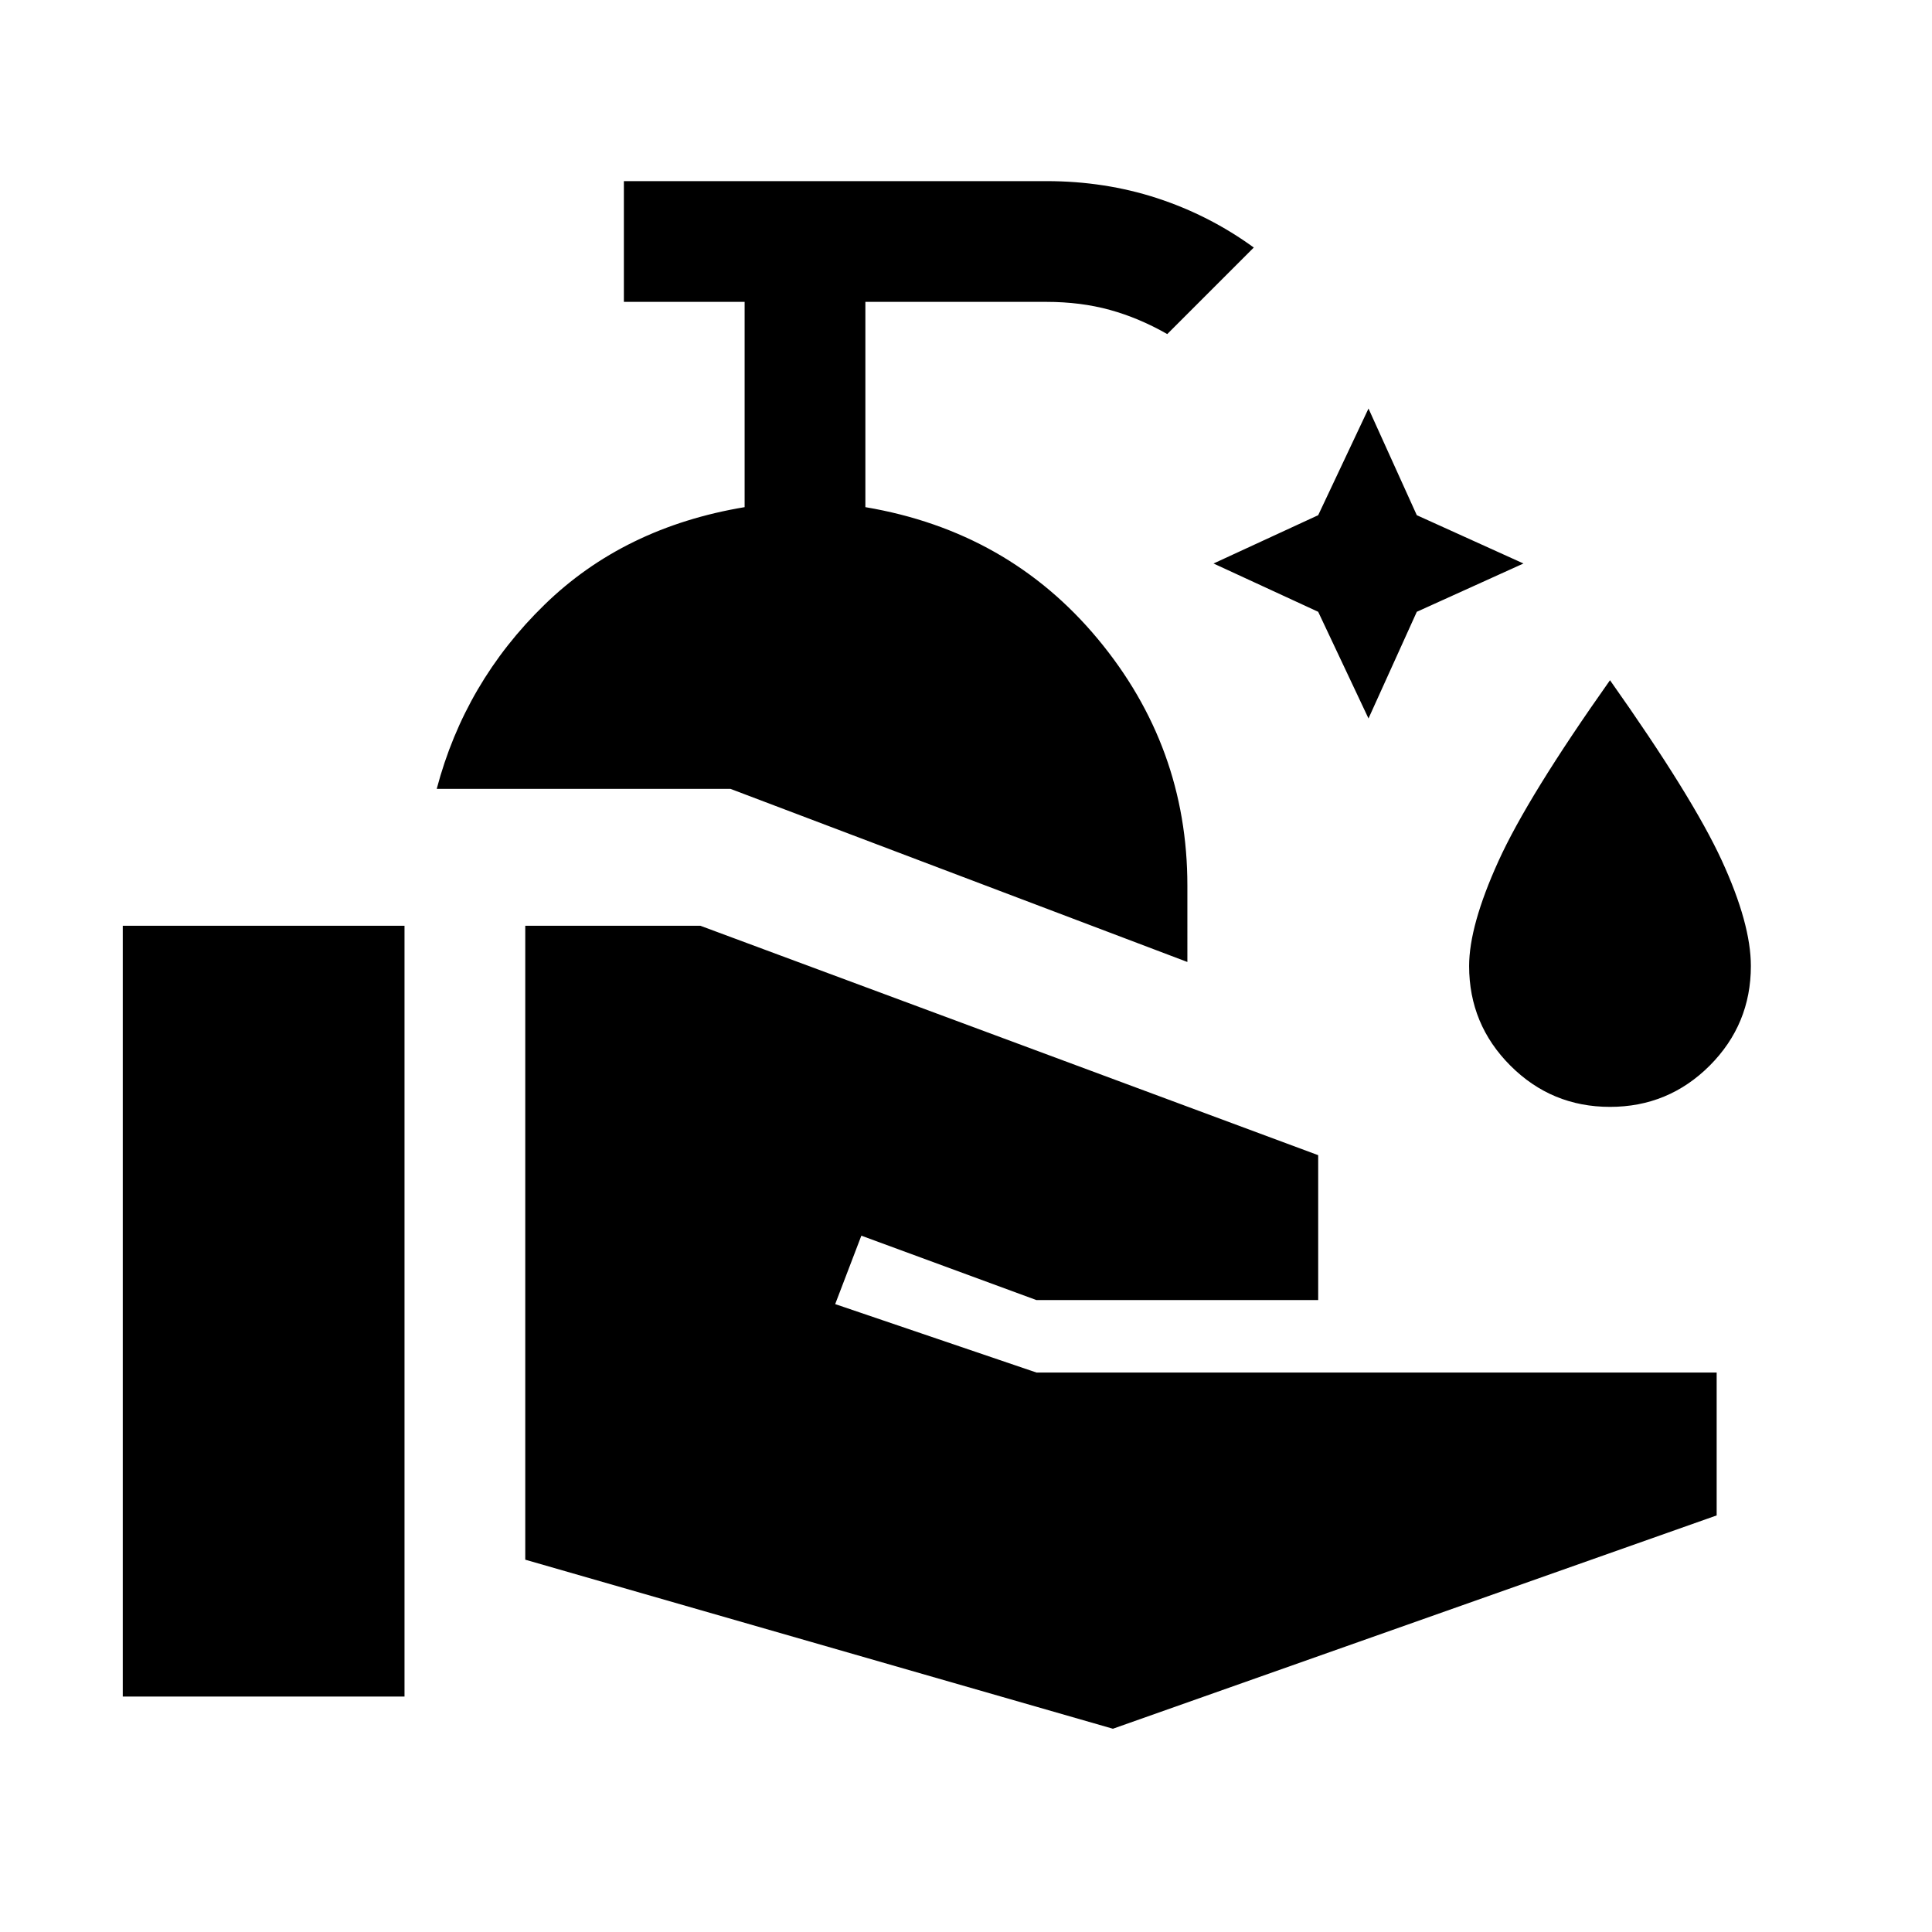 <svg xmlns="http://www.w3.org/2000/svg" height="24" width="24"><path d="M17 8.925 16.375 7.6l-1.3-.6 1.3-.6L17 5.075l.6 1.325 1.325.6-1.325.6Zm3 4.825q-.725 0-1.237-.512-.513-.513-.513-1.238 0-.5.363-1.3.362-.8 1.387-2.25 1.025 1.45 1.388 2.238.362.787.362 1.312 0 .725-.512 1.238-.513.512-1.238.512ZM1.525 21.075V11.5h3.5v9.575Zm12.3.4-7.3-2.1V11.5H8.7l7.675 2.85v1.8h-3.5l-2.175-.8-.325.85 2.5.85h8.45v1.775Zm.925-9.525L9.075 9.8h-3.65q.35-1.325 1.338-2.287Q7.75 6.55 9.25 6.3V3.75h-1.5v-1.5H13q.725 0 1.375.212.65.213 1.2.613L14.5 4.15q-.35-.2-.712-.3-.363-.1-.788-.1h-2.25V6.3q1.775.3 2.887 1.637Q14.75 9.275 14.75 11Z"/></svg>